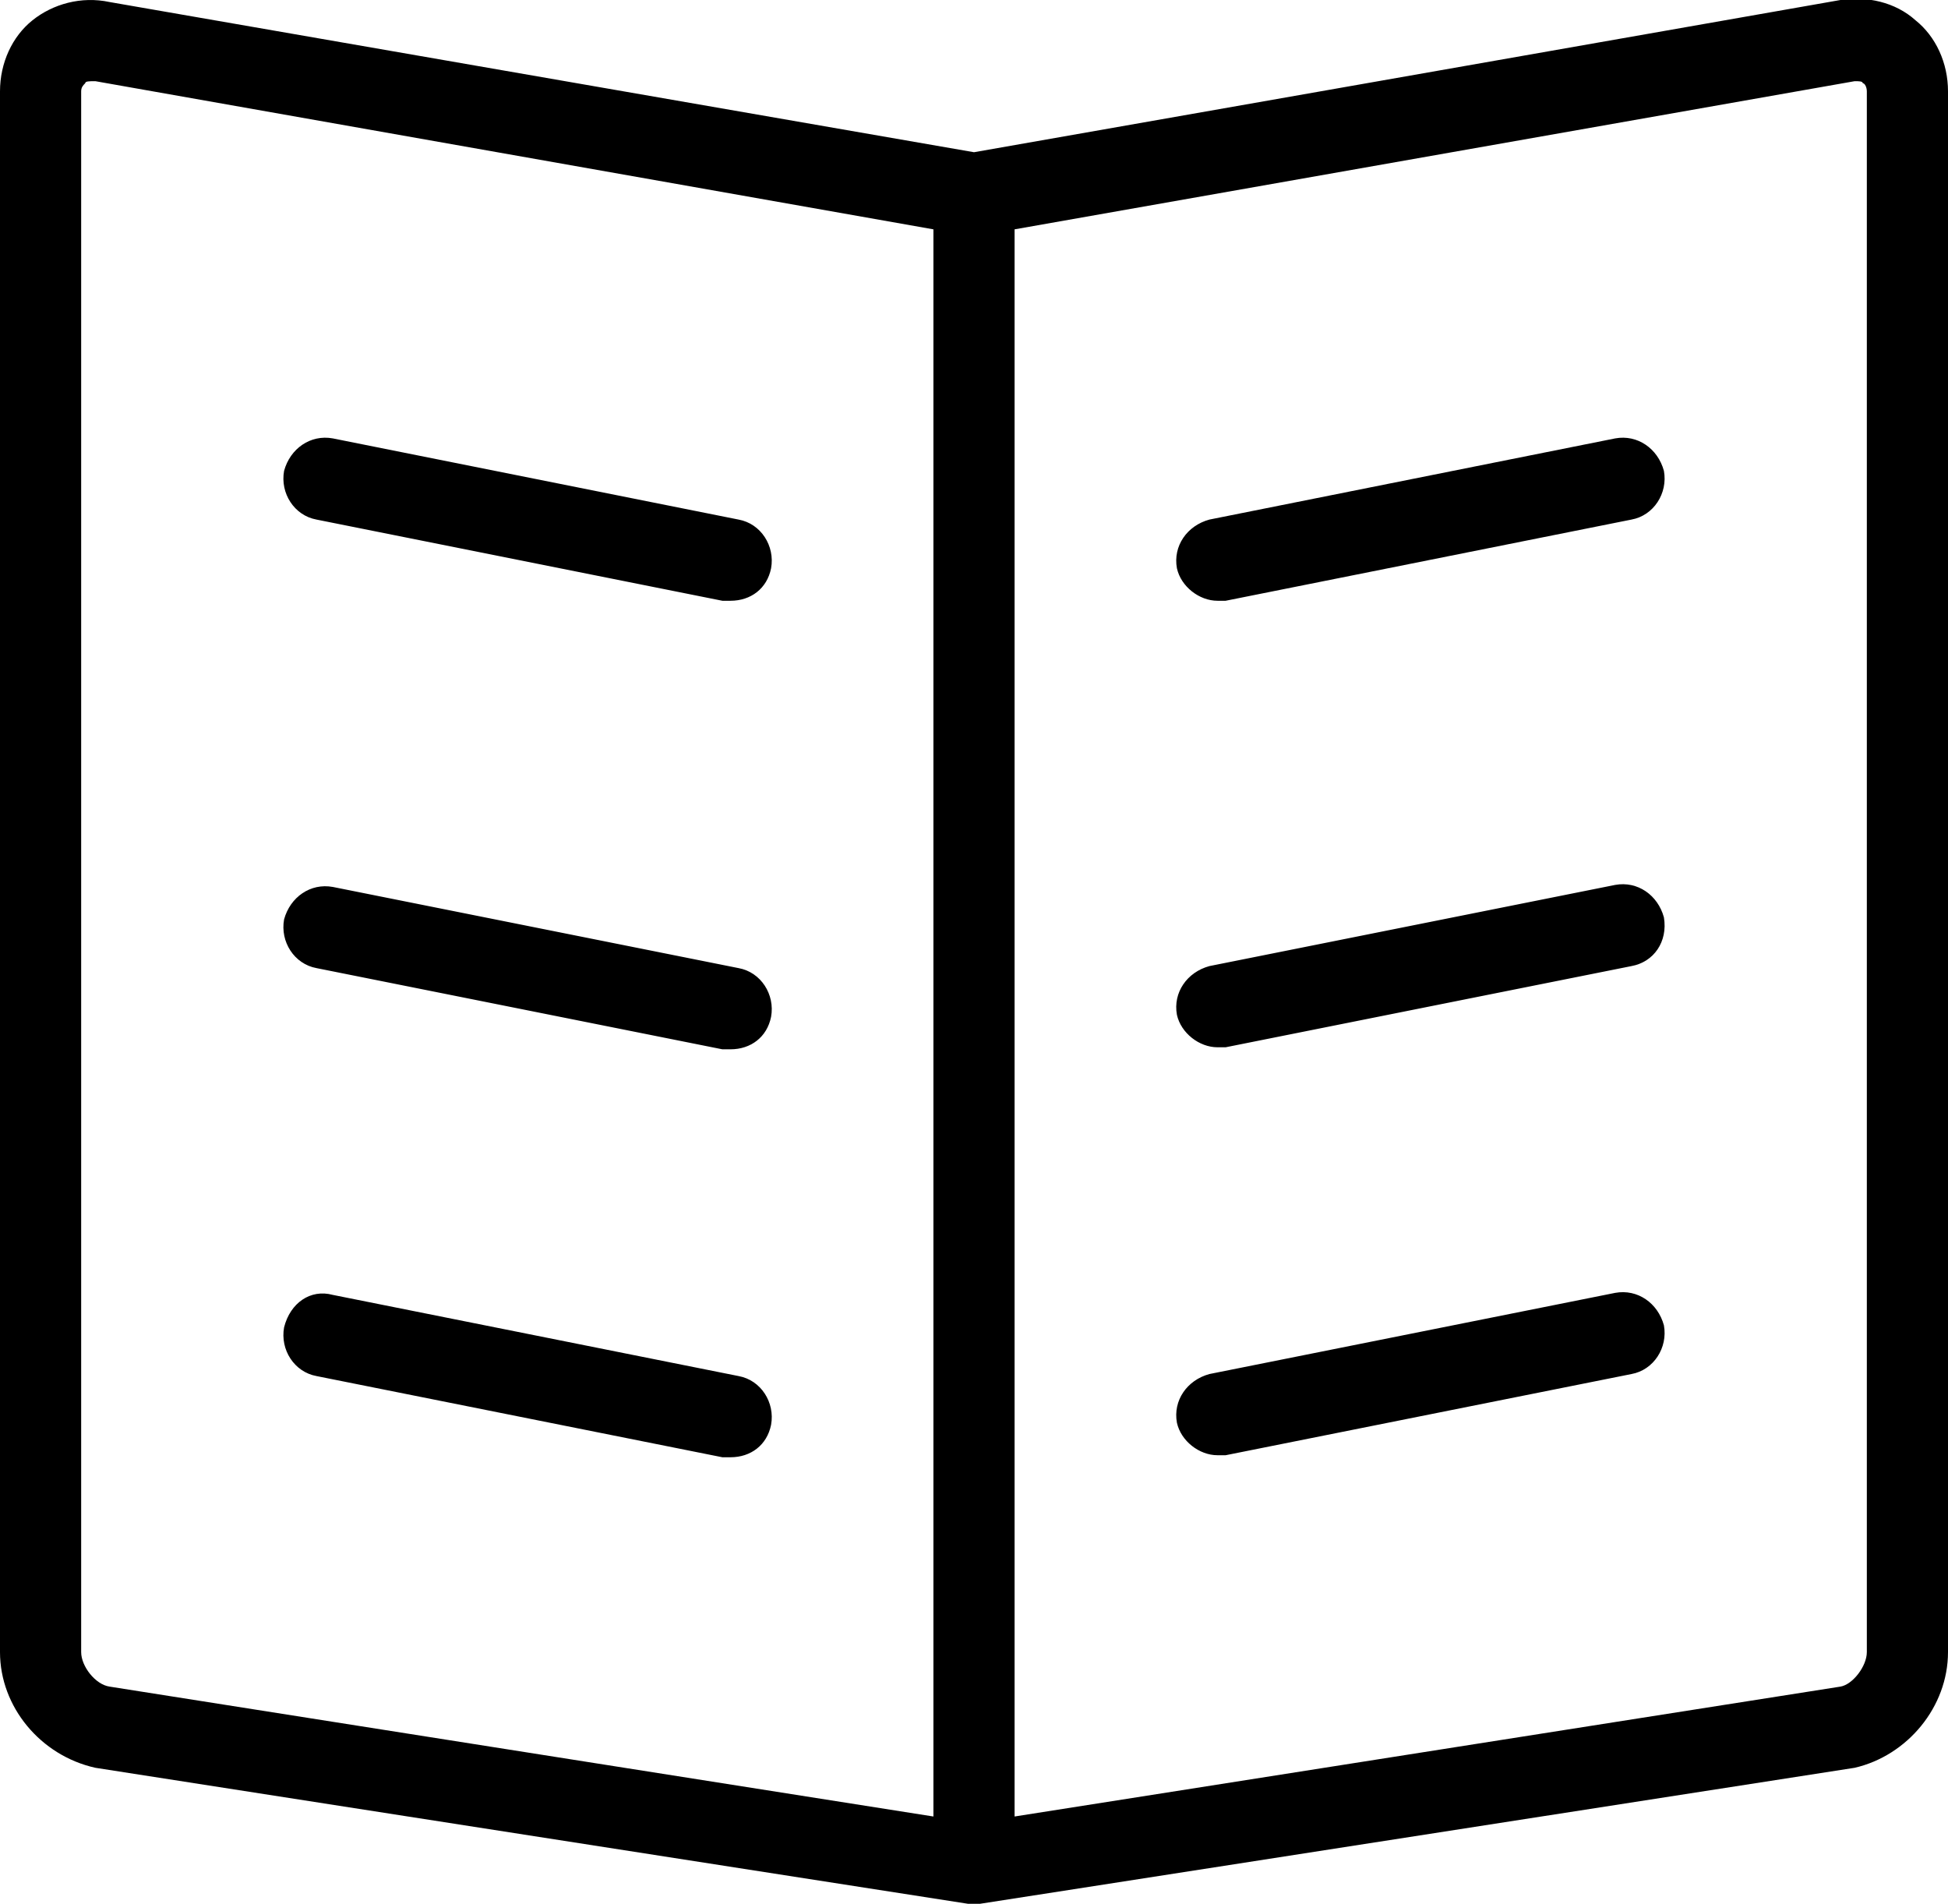 <?xml version="1.0" encoding="utf-8"?>
<!-- Generator: Adobe Illustrator 22.1.0, SVG Export Plug-In . SVG Version: 6.00 Build 0)  -->
<svg version="1.1" id="Layer_1" xmlns="http://www.w3.org/2000/svg" xmlns:xlink="http://www.w3.org/1999/xlink" x="0px" y="0px"
	 viewBox="0 0 96 93.8" style="enable-background:new 0 0 96 93.8;" xml:space="preserve">

<path class="st0" d="M91.4,87.1l-43.1,6.7c-0.1,0-0.2,0-0.3,0c0,0,0,0,0,0c0,0,0,0,0,0l0,0l0,0c0,0,0,0,0,0c0,0,0,0,0,0
	c-0.1,0-0.2,0-0.3,0l-43-6.7C2,86.5,0,84.1,0,81.4V4.5C0,3.1,0.6,1.8,1.6,1c1-0.8,2.4-1.2,3.8-0.9L48,7.5l42.7-7.5
	C92-0.2,93.4,0.1,94.4,1c1,0.8,1.6,2.1,1.6,3.5v76.9C96,84.1,94,86.5,91.4,87.1z M46,11.3L4.7,4C4.4,4,4.2,4,4.2,4.1
	C4.1,4.2,4,4.3,4,4.5v76.9c0,0.7,0.7,1.6,1.4,1.7L46,89.5V11.3z M92,4.5c0-0.2-0.1-0.4-0.2-0.4C91.8,4,91.6,4,91.4,4L50,11.3v78.2
	l40.7-6.4c0.6-0.1,1.3-1,1.3-1.7V4.5z M80.4,67.7l-20,4c-0.1,0-0.3,0-0.4,0c-0.9,0-1.8-0.7-2-1.6c-0.2-1.1,0.5-2.1,1.6-2.4l20-4
	c1.1-0.2,2.1,0.5,2.4,1.6C82.2,66.4,81.5,67.5,80.4,67.7z M80.4,47.6l-20,4c-0.1,0-0.3,0-0.4,0c-0.9,0-1.8-0.7-2-1.6
	c-0.2-1.1,0.5-2.1,1.6-2.4l20-4c1.1-0.2,2.1,0.5,2.4,1.6C82.2,46.4,81.5,47.4,80.4,47.6z M80.4,25.6l-20,4c-0.1,0-0.3,0-0.4,0
	c-0.9,0-1.8-0.7-2-1.6c-0.2-1.1,0.5-2.1,1.6-2.4l20-4c1.1-0.2,2.1,0.5,2.4,1.6C82.2,24.3,81.5,25.4,80.4,25.6z M16.4,21.6l20,4
	c1.1,0.2,1.8,1.3,1.6,2.4c-0.2,1-1,1.6-2,1.6c-0.1,0-0.3,0-0.4,0l-20-4c-1.1-0.2-1.8-1.3-1.6-2.4C14.3,22.1,15.3,21.4,16.4,21.6z
	 M16.4,43.7l20,4c1.1,0.2,1.8,1.3,1.6,2.4c-0.2,1-1,1.6-2,1.6c-0.1,0-0.3,0-0.4,0l-20-4c-1.1-0.2-1.8-1.3-1.6-2.4
	C14.3,44.2,15.3,43.5,16.4,43.7z M16.4,63.8l20,4c1.1,0.2,1.8,1.3,1.6,2.4c-0.2,1-1,1.6-2,1.6c-0.1,0-0.3,0-0.4,0l-20-4
	c-1.1-0.2-1.8-1.3-1.6-2.4C14.3,64.2,15.3,63.5,16.4,63.8z"/>
</svg>
